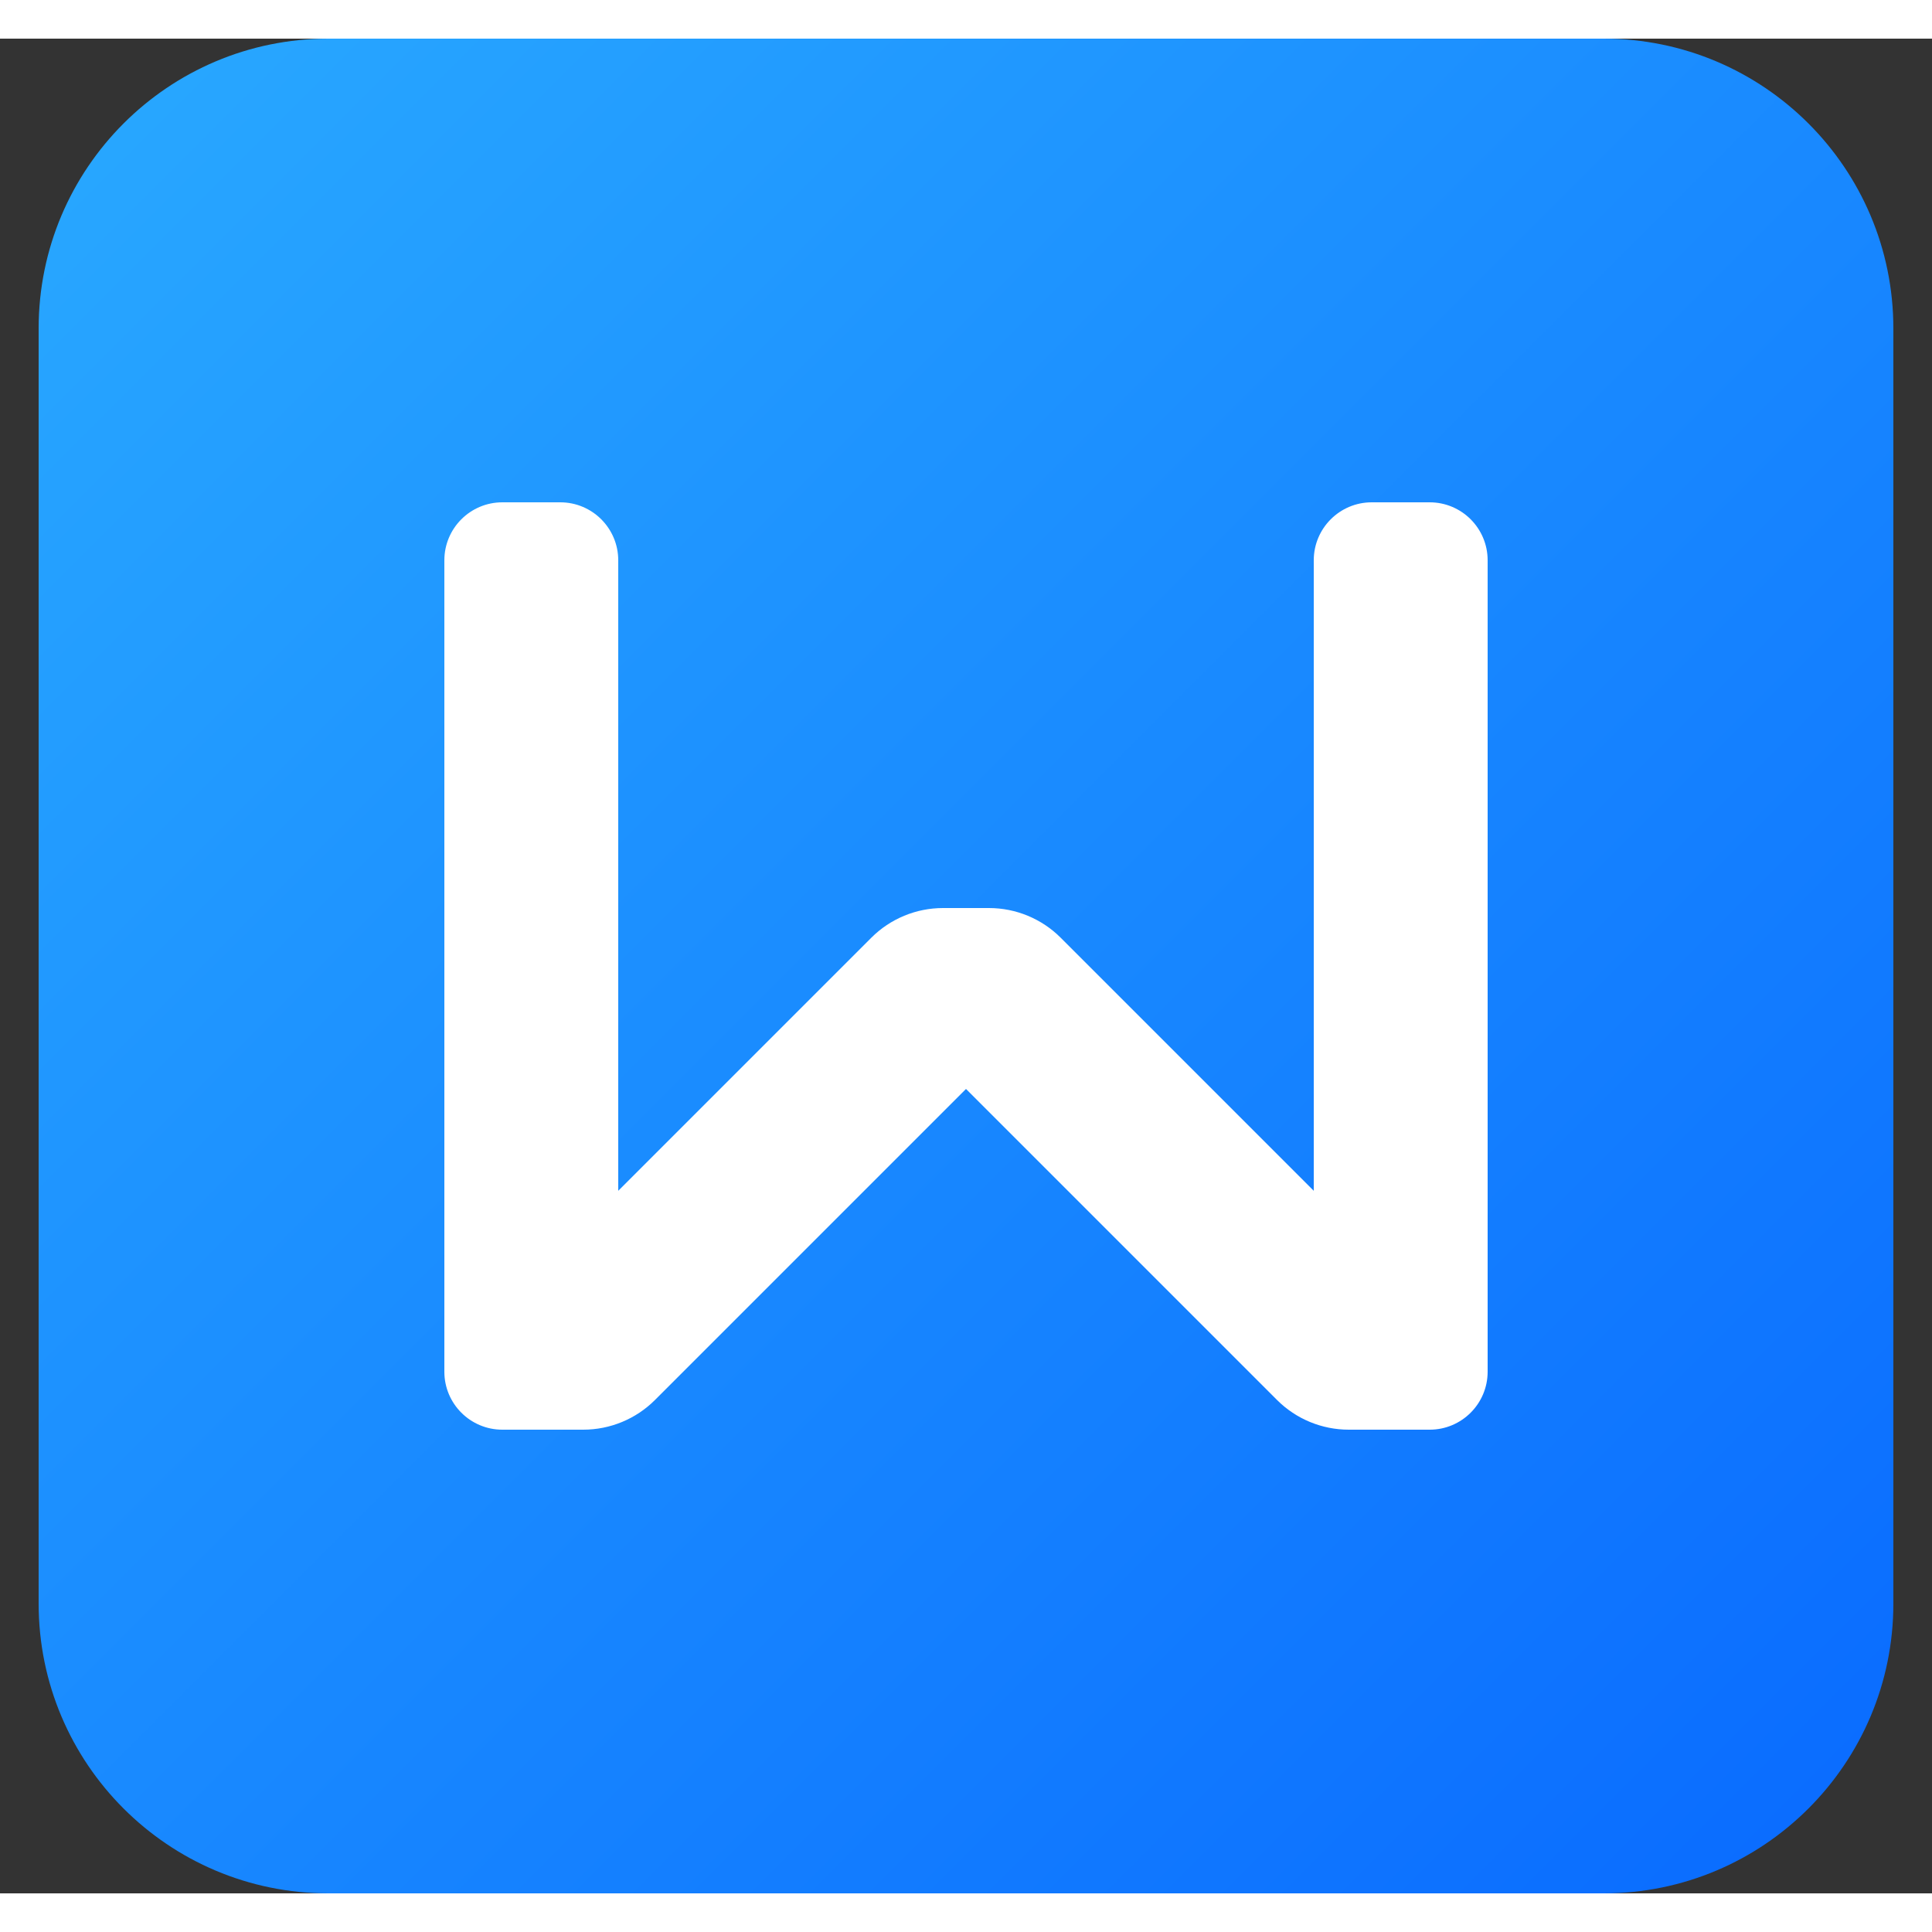 <svg width="16" height="16" viewBox="0 0 25 24" fill="none"><rect x="0" y="0" width="25" height="24" fill="#333333" stroke="none"/><path d="M0.5 3.75C0.5 1.679 2.179 0 4.25 0H20.75C22.821 0 24.5 1.679 24.5 3.75V20.25C24.5 22.321 22.821 24 20.75 24H4.25C2.179 24 0.5 22.321 0.5 20.25V3.75Z" fill="url(#icon-33cb8ea7288f804d)"></path><path fill-rule="evenodd" clip-rule="evenodd" d="M5.75 6.75C5.75 6.336 6.086 6 6.5 6H7.25C7.664 6 8 6.336 8 6.75V14.909L11.275 11.634C11.521 11.388 11.855 11.25 12.203 11.25H12.797C13.145 11.25 13.479 11.388 13.725 11.634L17 14.909V6.75C17 6.336 17.336 6 17.75 6H18.5C18.914 6 19.25 6.336 19.25 6.75V17.25C19.25 17.664 18.914 18 18.5 18H17.453C17.105 18 16.771 17.862 16.525 17.616L12.5 13.591L8.475 17.616C8.229 17.862 7.895 18 7.547 18H6.5C6.086 18 5.75 17.664 5.75 17.25V6.75Z" fill="white"></path><defs><linearGradient id="icon-33cb8ea7288f804d" x1="24.5" y1="24" x2="0.5" y2="0" gradientUnits="userSpaceOnUse"><stop offset="0.03" stop-color="#0A6CFF"></stop><stop offset="1" stop-color="#29A9FF"></stop></linearGradient></defs></svg>